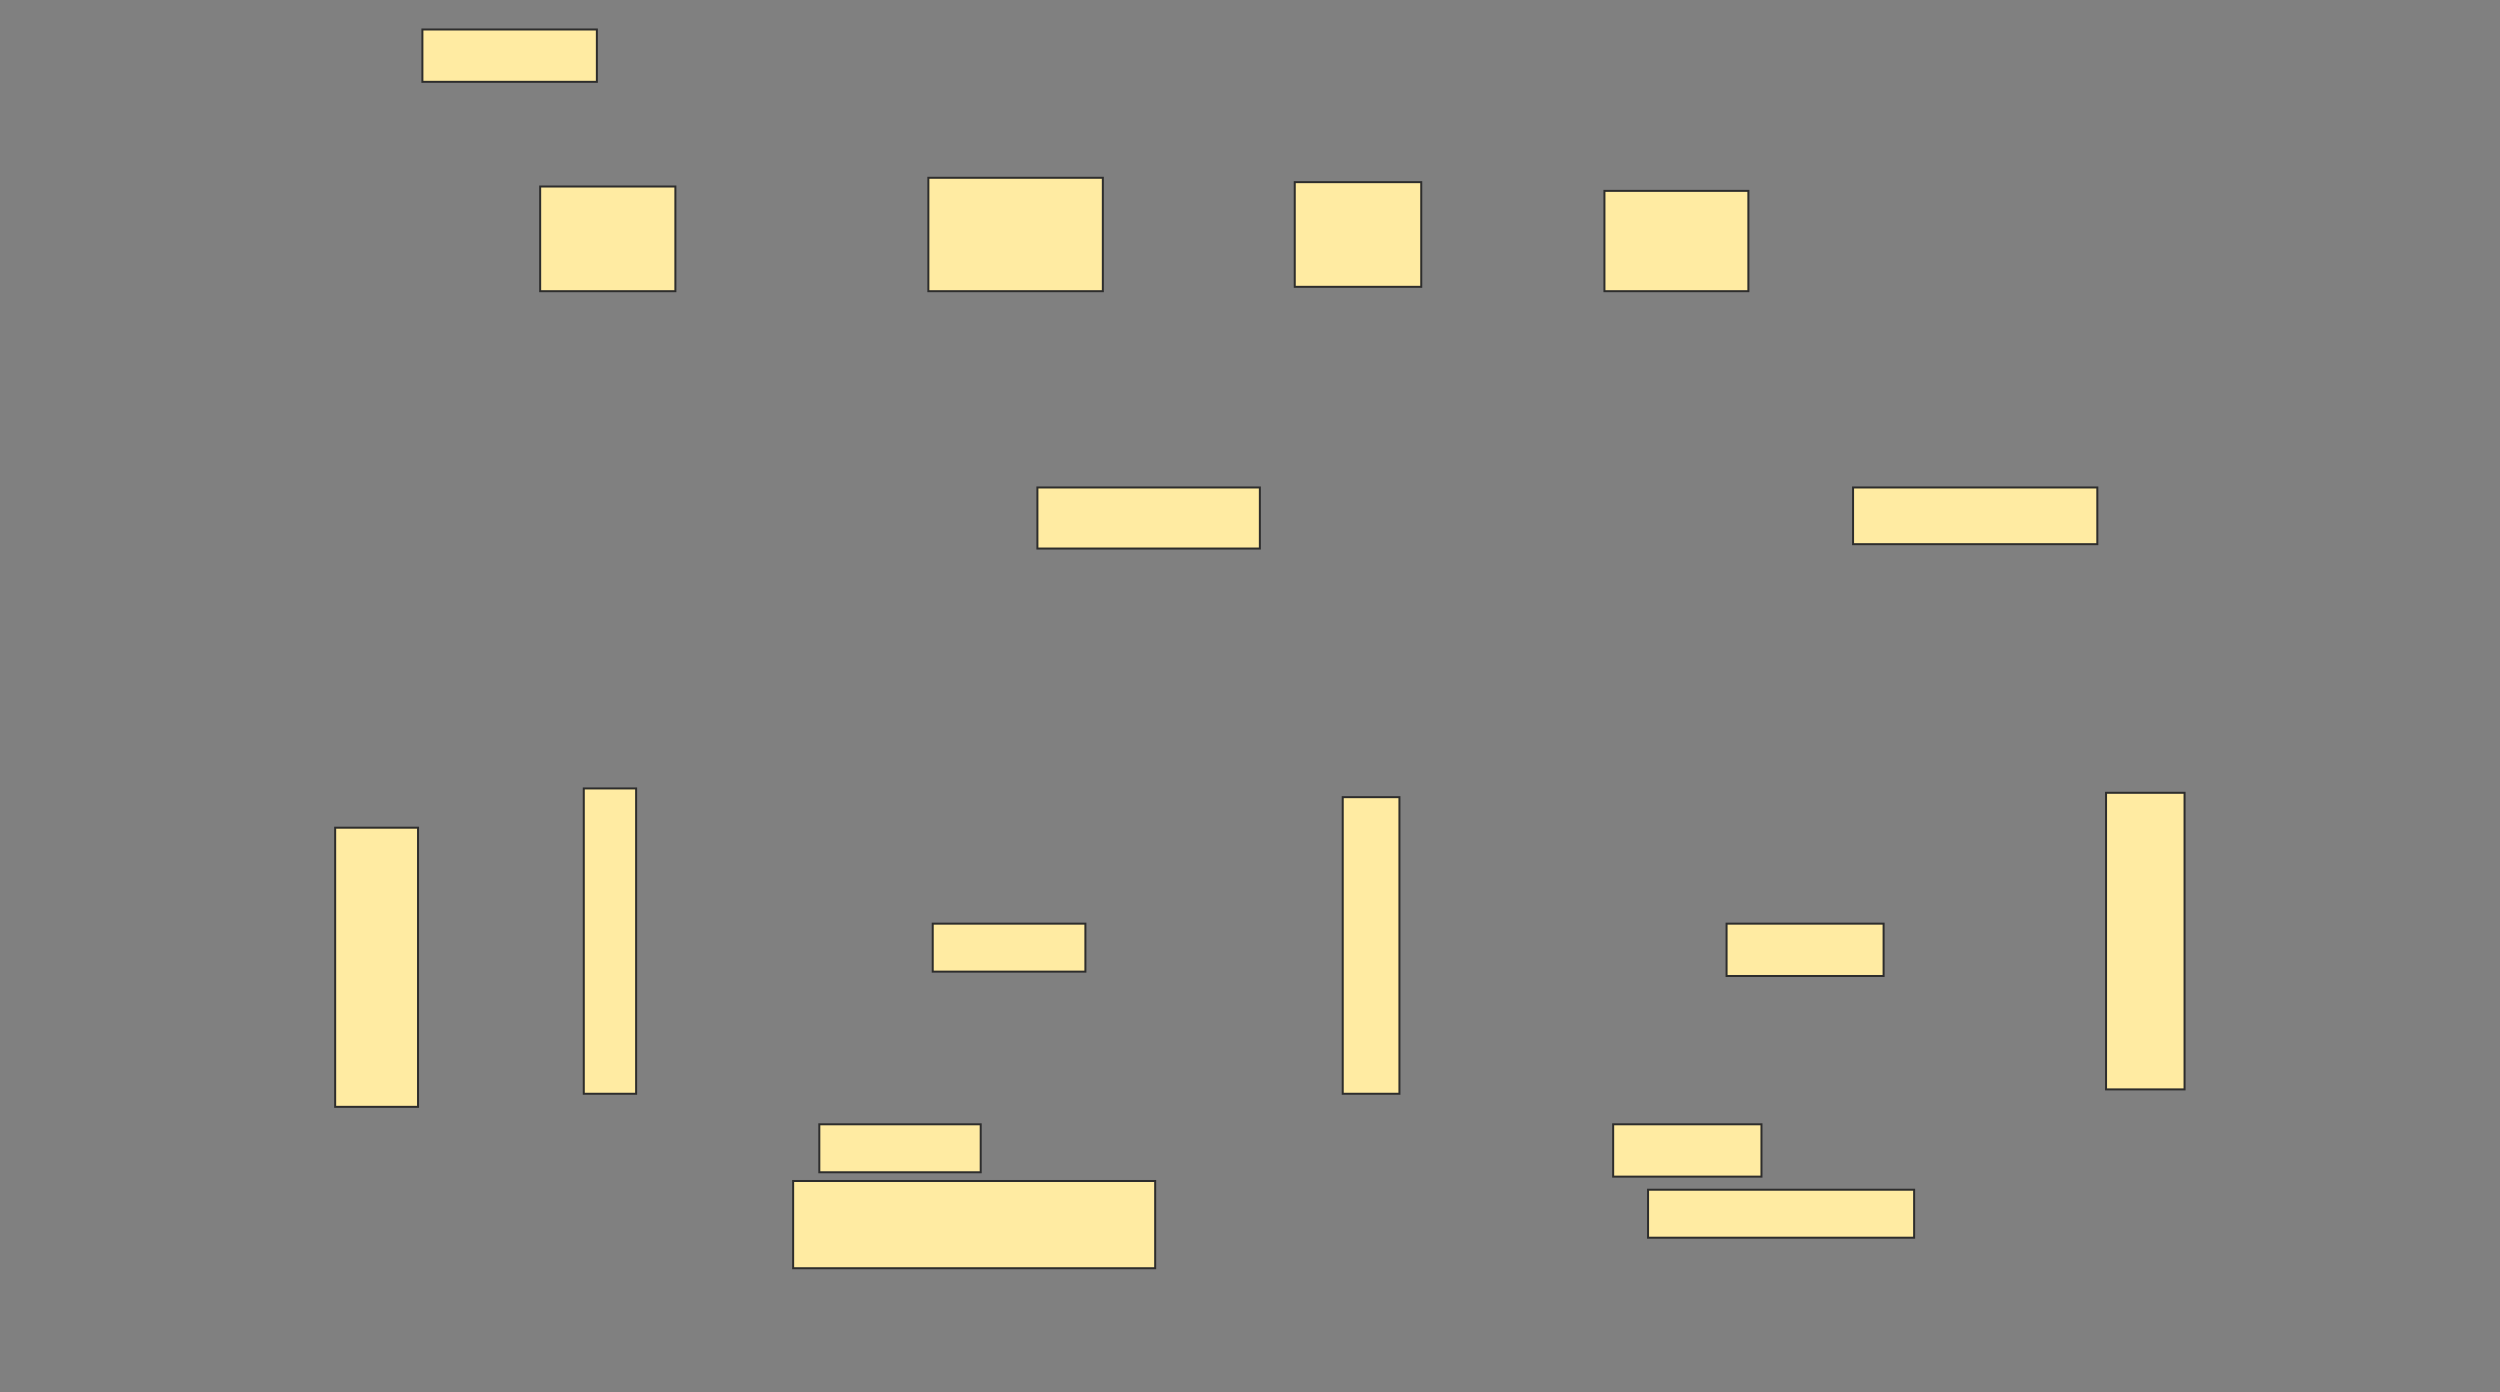 <svg xmlns="http://www.w3.org/2000/svg" width="1246" height="694">
 <rect width="100%" height="100%" fill="#808080" stroke="none"/>
 <!-- Created with Image Occlusion Enhanced -->
 <g>
  <title>Labels</title>
 </g>
 <g>
  <title>Masks</title>
  <rect id="8c9f69faee714b7fa2bf1ca35496c25b-oa-1" height="26.087" width="86.957" y="14.696" x="210.522" stroke="#2D2D2D" fill="#FFEBA2"/>
  <rect id="8c9f69faee714b7fa2bf1ca35496c25b-oa-2" height="52.174" width="67.391" y="92.957" x="269.217" stroke="#2D2D2D" fill="#FFEBA2"/>
  <rect id="8c9f69faee714b7fa2bf1ca35496c25b-oa-3" height="56.522" width="86.957" y="88.609" x="462.696" stroke="#2D2D2D" fill="#FFEBA2"/>
  <rect id="8c9f69faee714b7fa2bf1ca35496c25b-oa-4" height="52.174" width="63.043" y="90.783" x="645.304" stroke="#2D2D2D" fill="#FFEBA2"/>
  <rect id="8c9f69faee714b7fa2bf1ca35496c25b-oa-5" height="50" width="71.739" y="95.13" x="799.652" stroke="#2D2D2D" fill="#FFEBA2"/>
  <rect id="8c9f69faee714b7fa2bf1ca35496c25b-oa-6" height="139.13" width="41.304" y="412.522" x="167.044" stroke="#2D2D2D" fill="#FFEBA2"/>
  <rect id="8c9f69faee714b7fa2bf1ca35496c25b-oa-7" height="152.174" width="26.087" y="392.957" x="290.957" stroke="#2D2D2D" fill="#FFEBA2"/>
  <rect id="8c9f69faee714b7fa2bf1ca35496c25b-oa-8" height="23.913" width="76.087" y="460.348" x="464.87" stroke="#2D2D2D" fill="#FFEBA2"/>
  <rect id="8c9f69faee714b7fa2bf1ca35496c25b-oa-9" height="147.826" width="28.261" y="397.304" x="669.217" stroke="#2D2D2D" fill="#FFEBA2"/>
  <rect id="8c9f69faee714b7fa2bf1ca35496c25b-oa-10" height="26.087" width="78.261" y="460.348" x="860.522" stroke="#2D2D2D" fill="#FFEBA2"/>
  <rect id="8c9f69faee714b7fa2bf1ca35496c25b-oa-11" height="147.826" width="39.13" y="395.13" x="1049.652" stroke="#2D2D2D" fill="#FFEBA2"/>
  <rect stroke="#2D2D2D" id="8c9f69faee714b7fa2bf1ca35496c25b-oa-12" height="43.478" width="180.435" y="588.609" x="395.304" fill="#FFEBA2"/>
  <rect id="8c9f69faee714b7fa2bf1ca35496c25b-oa-13" height="23.913" width="132.609" y="592.957" x="821.391" stroke-linecap="null" stroke-linejoin="null" stroke-dasharray="null" stroke="#2D2D2D" fill="#FFEBA2"/>
  <rect id="8c9f69faee714b7fa2bf1ca35496c25b-oa-14" height="26.087" width="73.913" y="560.348" x="804" stroke-linecap="null" stroke-linejoin="null" stroke-dasharray="null" stroke="#2D2D2D" fill="#FFEBA2"/>
  <rect id="8c9f69faee714b7fa2bf1ca35496c25b-oa-15" height="23.913" width="80.435" y="560.348" x="408.348" stroke-linecap="null" stroke-linejoin="null" stroke-dasharray="null" stroke="#2D2D2D" fill="#FFEBA2"/>
  <g id="8c9f69faee714b7fa2bf1ca35496c25b-oa-16">
   <rect height="28.261" width="121.739" y="242.957" x="923.565" stroke-linecap="null" stroke-linejoin="null" stroke-dasharray="null" stroke="#2D2D2D" fill="#FFEBA2"/>
   <rect height="30.435" width="110.87" y="242.957" x="517.044" stroke-linecap="null" stroke-linejoin="null" stroke-dasharray="null" stroke="#2D2D2D" fill="#FFEBA2"/>
  </g>
 </g>
</svg>